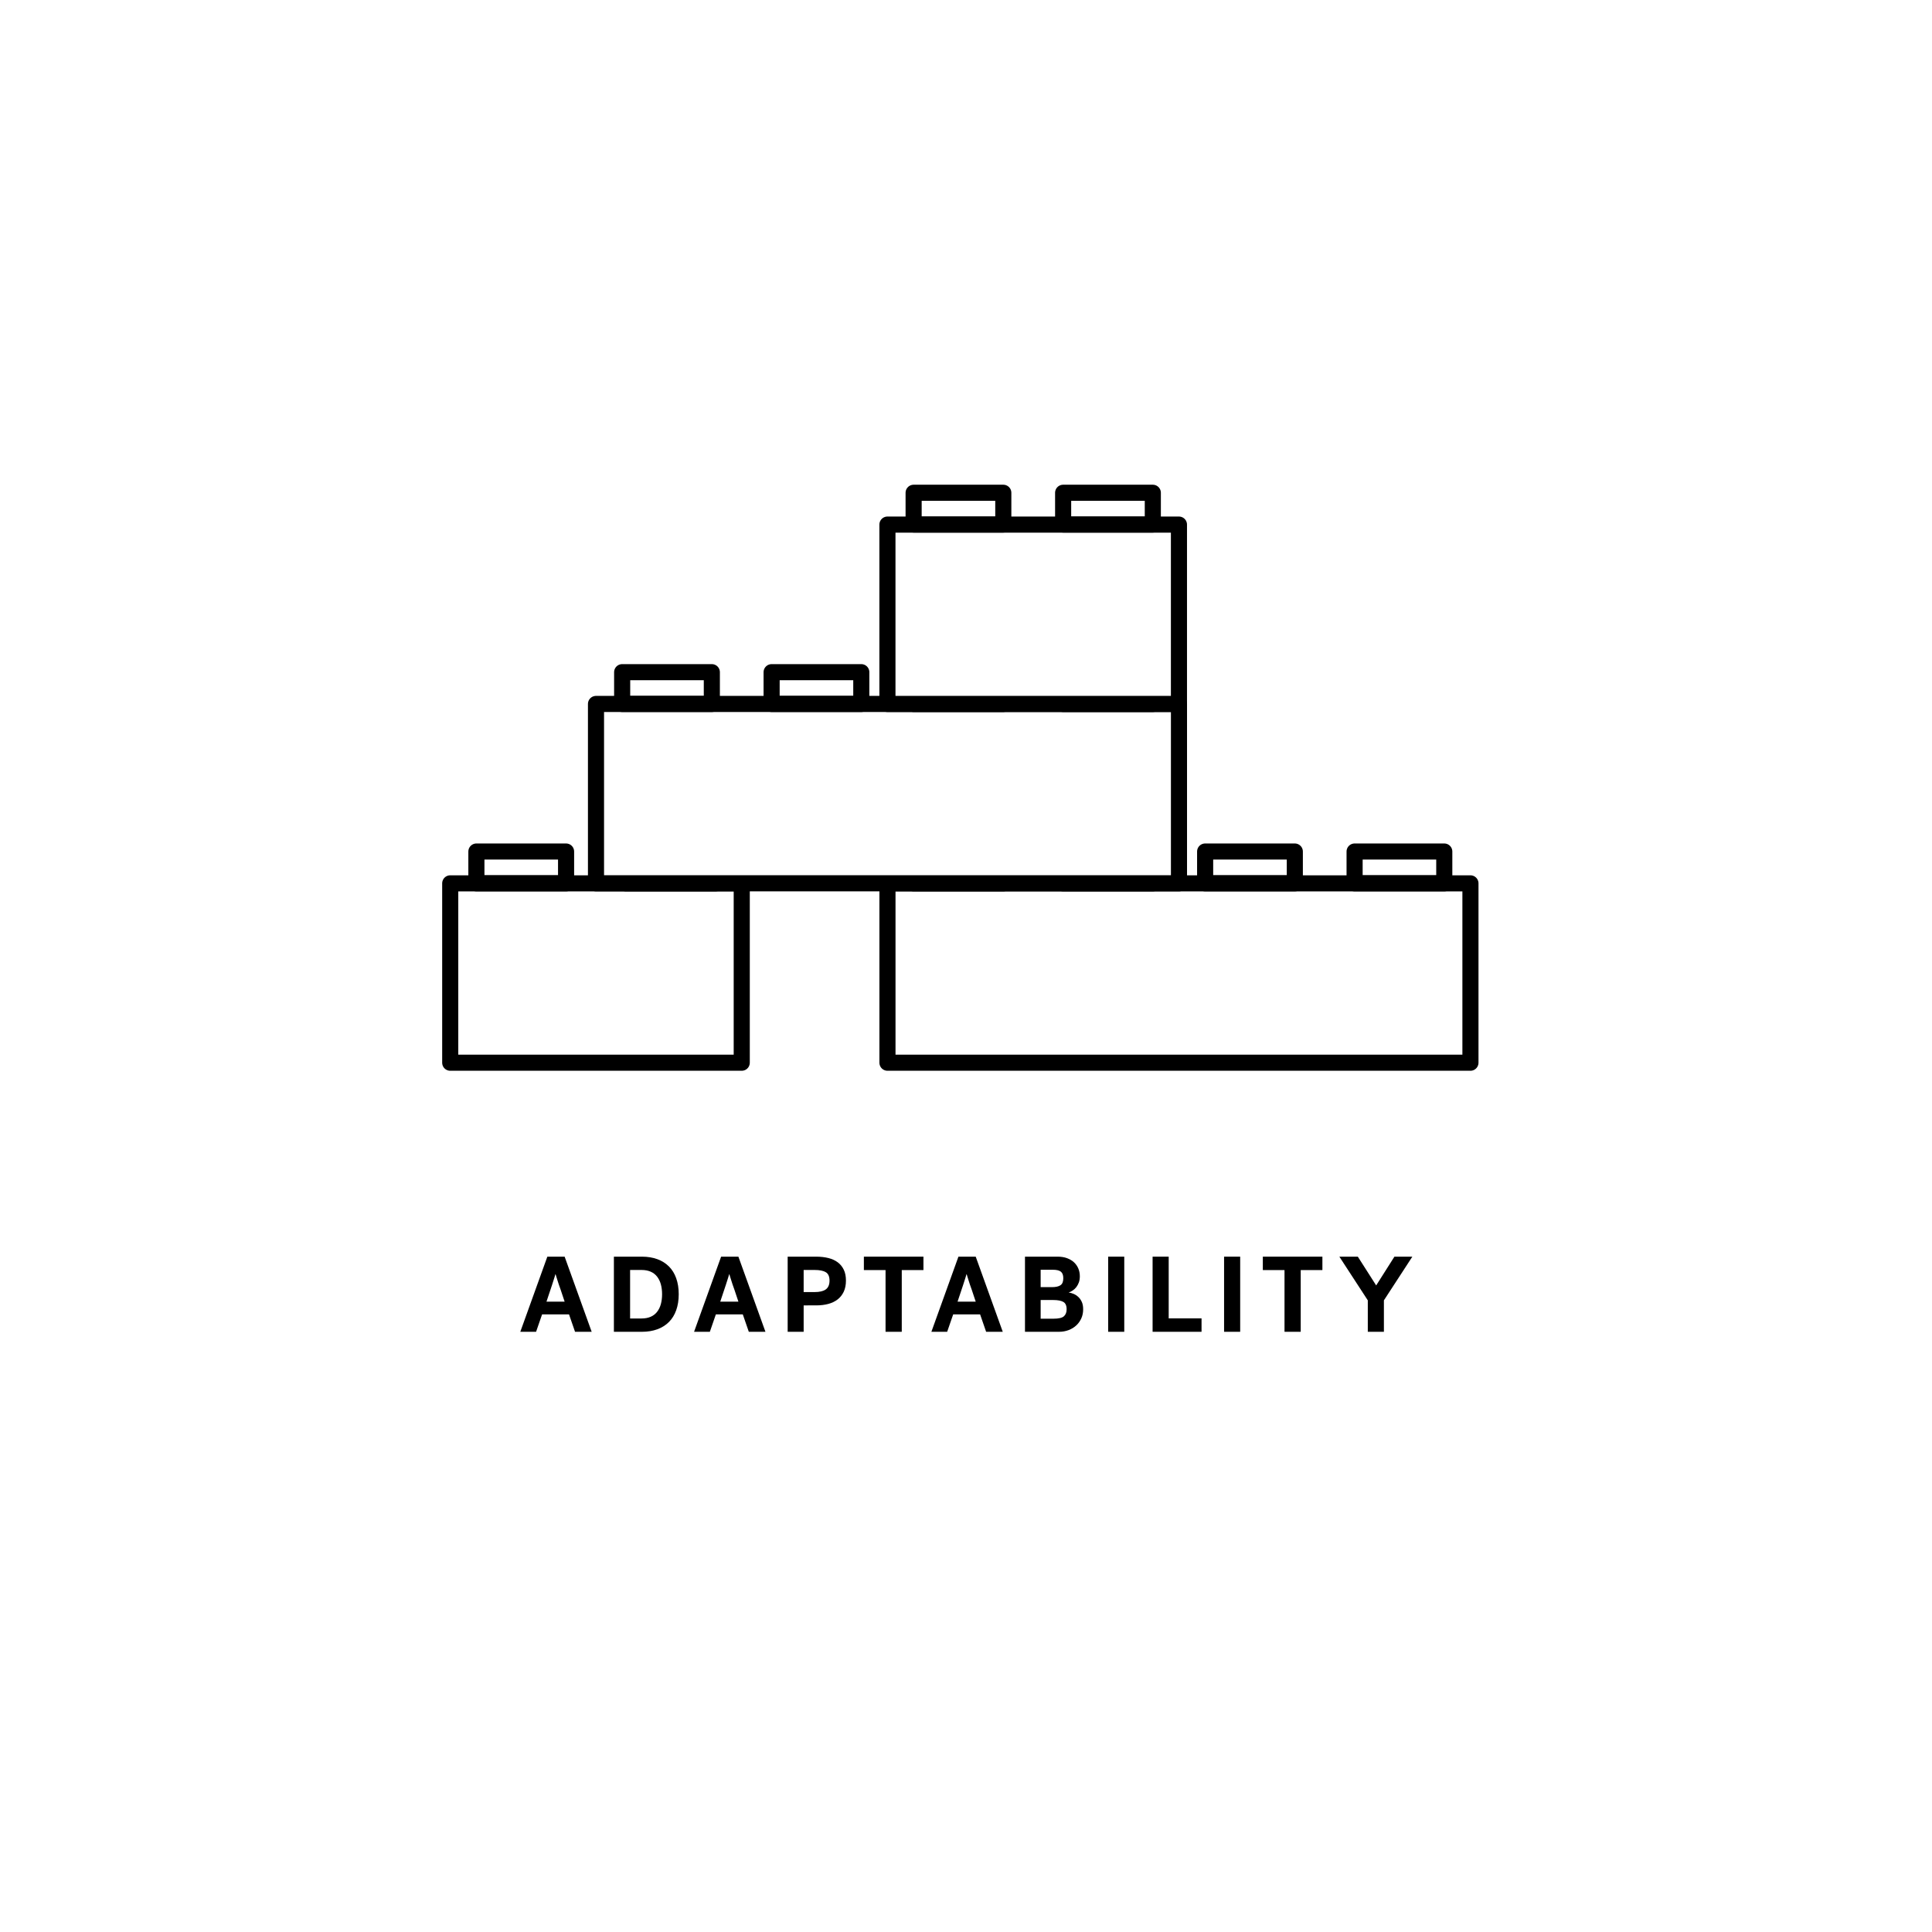 <?xml version="1.0" encoding="utf-8"?>
<!-- Generator: Adobe Illustrator 23.1.0, SVG Export Plug-In . SVG Version: 6.00 Build 0)  -->
<svg version="1.1" xmlns="http://www.w3.org/2000/svg" xmlns:xlink="http://www.w3.org/1999/xlink" x="0px" y="0px"
	 viewBox="0 0 360 360" enable-background="new 0 0 360 360" xml:space="preserve">
<g id="BACKGROUND">
	<rect x="0" y="0" fill="#FFFFFF" width="360" height="360"/>
</g>
<g id="REF" display="none">
	
		<rect y="90.33" display="inline" fill="none" stroke="#000000" stroke-width="0.25" stroke-miterlimit="10" width="360" height="108"/>
	
		<rect x="360" y="90.33" display="inline" fill="none" stroke="#FFFFFF" stroke-width="0.25" stroke-miterlimit="10" width="360" height="108"/>
	
		<line display="inline" fill="none" stroke="#000000" stroke-width="0.25" stroke-linecap="round" stroke-miterlimit="10" x1="180" y1="0.19" x2="180" y2="360.06"/>
</g>
<g id="LINE_ONE">
	<g>
		<path d="M110.25,248.16h-3.1l-1.12-3.24h-5.02l-1.12,3.24h-2.94l5.04-14h3.22L110.25,248.16z M103.49,237.44
			c-0.03,0.11-0.07,0.26-0.14,0.47s-0.14,0.44-0.22,0.7s-0.17,0.54-0.27,0.84c-0.1,0.3-0.2,0.59-0.29,0.87
			c-0.23,0.69-0.47,1.43-0.74,2.22h3.38c-0.27-0.79-0.51-1.53-0.74-2.22c-0.15-0.4-0.26-0.73-0.35-0.99s-0.17-0.51-0.24-0.75
			s-0.14-0.46-0.21-0.67s-0.11-0.36-0.14-0.47H103.49z"/>
		<path d="M114.39,234.16h5.22c1.07,0,2.03,0.16,2.88,0.47c0.85,0.31,1.57,0.77,2.16,1.36c0.59,0.59,1.04,1.32,1.35,2.19
			c0.31,0.87,0.47,1.86,0.47,2.98s-0.16,2.11-0.47,2.98c-0.31,0.87-0.76,1.6-1.35,2.19c-0.59,0.59-1.31,1.05-2.16,1.36
			c-0.85,0.31-1.81,0.47-2.88,0.47h-5.22V234.16z M123.37,241.16c0-0.68-0.08-1.3-0.23-1.85c-0.15-0.55-0.39-1.03-0.7-1.43
			c-0.31-0.4-0.71-0.71-1.19-0.92c-0.48-0.21-1.05-0.32-1.72-0.32h-2.12v9.04h2.12c0.67,0,1.24-0.11,1.72-0.32
			c0.48-0.21,0.88-0.52,1.19-0.92c0.31-0.4,0.55-0.88,0.7-1.43C123.29,242.45,123.37,241.84,123.37,241.16z"/>
		<path d="M142.63,248.16h-3.1l-1.12-3.24h-5.02l-1.12,3.24h-2.94l5.04-14h3.22L142.63,248.16z M135.87,237.44
			c-0.03,0.11-0.07,0.26-0.14,0.47c-0.07,0.21-0.14,0.44-0.22,0.7s-0.17,0.54-0.27,0.84c-0.1,0.3-0.2,0.59-0.29,0.87
			c-0.23,0.69-0.47,1.43-0.74,2.22h3.38c-0.27-0.79-0.51-1.53-0.74-2.22c-0.15-0.4-0.26-0.73-0.35-0.99
			c-0.09-0.26-0.17-0.51-0.24-0.75s-0.14-0.46-0.21-0.67c-0.07-0.21-0.11-0.36-0.14-0.47H135.87z"/>
		<path d="M149.75,243.24v4.92h-2.98v-14h5.32c0.84,0,1.6,0.09,2.28,0.26c0.68,0.17,1.26,0.44,1.74,0.8
			c0.48,0.36,0.85,0.82,1.12,1.38c0.27,0.56,0.4,1.23,0.4,2.02c0,0.8-0.14,1.49-0.41,2.07c-0.27,0.58-0.65,1.06-1.14,1.44
			s-1.07,0.66-1.75,0.84c-0.68,0.18-1.43,0.27-2.24,0.27H149.75z M154.57,238.62c0-0.76-0.23-1.28-0.69-1.56
			c-0.46-0.28-1.16-0.42-2.09-0.42h-2.04v4.12h2.04c0.93,0,1.63-0.17,2.09-0.5C154.34,239.92,154.57,239.38,154.57,238.62z"/>
		<path d="M160.97,234.16h11.1v2.5h-4.04v11.5h-3.02v-11.5h-4.04V234.16z"/>
		<path d="M186.85,248.16h-3.1l-1.12-3.24h-5.02l-1.12,3.24h-2.94l5.04-14h3.22L186.85,248.16z M180.09,237.44
			c-0.03,0.11-0.07,0.26-0.14,0.47c-0.07,0.21-0.14,0.44-0.22,0.7s-0.17,0.54-0.27,0.84s-0.2,0.59-0.29,0.87
			c-0.23,0.69-0.47,1.43-0.74,2.22h3.38c-0.27-0.79-0.51-1.53-0.74-2.22c-0.15-0.4-0.26-0.73-0.35-0.99
			c-0.09-0.26-0.17-0.51-0.24-0.75c-0.07-0.24-0.14-0.46-0.21-0.67s-0.11-0.36-0.14-0.47H180.09z"/>
		<path d="M190.99,234.16h6.08c0.65,0,1.24,0.09,1.75,0.28c0.51,0.19,0.95,0.44,1.3,0.77c0.35,0.33,0.62,0.71,0.81,1.16
			c0.19,0.45,0.28,0.93,0.28,1.45c0,0.43-0.06,0.81-0.18,1.14c-0.12,0.33-0.28,0.62-0.47,0.87c-0.19,0.25-0.41,0.45-0.66,0.62
			c-0.25,0.17-0.5,0.3-0.77,0.39c0.31,0.04,0.62,0.13,0.93,0.26c0.31,0.13,0.6,0.32,0.87,0.57c0.27,0.25,0.48,0.56,0.65,0.93
			c0.17,0.37,0.25,0.83,0.25,1.38c0,0.6-0.11,1.16-0.34,1.67c-0.23,0.51-0.54,0.95-0.94,1.32c-0.4,0.37-0.87,0.66-1.42,0.87
			c-0.55,0.21-1.15,0.32-1.8,0.32h-6.34V234.16z M193.91,236.6v3.24h2.1c0.72,0,1.25-0.12,1.6-0.36c0.35-0.24,0.52-0.67,0.52-1.3
			c0-0.57-0.15-0.98-0.45-1.22s-0.8-0.36-1.51-0.36H193.91z M193.91,245.72h2.4c0.95,0,1.59-0.15,1.93-0.45
			c0.34-0.3,0.51-0.74,0.51-1.31c0-0.68-0.21-1.14-0.62-1.37c-0.41-0.23-1.03-0.35-1.86-0.35h-2.36V245.72z"/>
		<path d="M206.49,234.16h3v14h-3V234.16z"/>
		<path d="M214.77,234.16h3v11.5h6.12v2.5h-9.12V234.16z"/>
		<path d="M228.09,234.16h3v14h-3V234.16z"/>
		<path d="M235.31,234.16h11.1v2.5h-4.04v11.5h-3.02v-11.5h-4.04V234.16z"/>
		<path d="M254.87,242.3l-5.3-8.14h3.44l3.42,5.36l3.4-5.36h3.34l-5.3,8.14v5.86h-3V242.3z"/>
	</g>
</g>
<g id="LINE_TWO">
</g>
<g id="ICON">
	<g>
		<g>
			
				<rect x="83.89" y="164.59" transform="matrix(-1 1.501760e-07 -1.501760e-07 -1 222.103 362.61)" fill="#FFFFFF" stroke="#000000" stroke-width="3" stroke-linejoin="round" stroke-miterlimit="10" width="54.32" height="33.42"/>
			
				<rect x="88.77" y="158.67" fill="none" stroke="#000000" stroke-width="3" stroke-linejoin="round" stroke-miterlimit="10" width="16.71" height="5.92"/>
			
				<rect x="116.62" y="158.67" fill="none" stroke="#000000" stroke-width="3" stroke-linejoin="round" stroke-miterlimit="10" width="16.71" height="5.92"/>
		</g>
		<g>
			
				<rect x="165.37" y="164.59" transform="matrix(-1 1.501828e-07 -1.501828e-07 -1 439.366 362.61)" fill="#FFFFFF" stroke="#000000" stroke-width="3" stroke-linejoin="round" stroke-miterlimit="10" width="108.63" height="33.42"/>
			
				<rect x="170.24" y="158.67" fill="none" stroke="#000000" stroke-width="3" stroke-linejoin="round" stroke-miterlimit="10" width="16.71" height="5.92"/>
			
				<rect x="198.1" y="158.67" fill="none" stroke="#000000" stroke-width="3" stroke-linejoin="round" stroke-miterlimit="10" width="16.71" height="5.92"/>
			
				<rect x="224.56" y="158.67" fill="none" stroke="#000000" stroke-width="3" stroke-linejoin="round" stroke-miterlimit="10" width="16.71" height="5.92"/>
			
				<rect x="252.41" y="158.67" fill="none" stroke="#000000" stroke-width="3" stroke-linejoin="round" stroke-miterlimit="10" width="16.71" height="5.92"/>
		</g>
		<g>
			
				<rect x="111.05" y="131.17" transform="matrix(-1 1.501828e-07 -1.501828e-07 -1 330.735 295.76)" fill="#FFFFFF" stroke="#000000" stroke-width="3" stroke-linejoin="round" stroke-miterlimit="10" width="108.63" height="33.42"/>
			
				<rect x="115.93" y="125.25" fill="none" stroke="#000000" stroke-width="3" stroke-linejoin="round" stroke-miterlimit="10" width="16.71" height="5.92"/>
			
				<rect x="143.78" y="125.25" fill="none" stroke="#000000" stroke-width="3" stroke-linejoin="round" stroke-miterlimit="10" width="16.71" height="5.92"/>
			
				<rect x="170.24" y="125.25" fill="none" stroke="#000000" stroke-width="3" stroke-linejoin="round" stroke-miterlimit="10" width="16.71" height="5.92"/>
			
				<rect x="198.1" y="125.25" fill="none" stroke="#000000" stroke-width="3" stroke-linejoin="round" stroke-miterlimit="10" width="16.71" height="5.92"/>
		</g>
		<g>
			
				<rect x="165.37" y="97.74" transform="matrix(-1 1.501760e-07 -1.501760e-07 -1 385.05 228.91)" fill="#FFFFFF" stroke="#000000" stroke-width="3" stroke-linejoin="round" stroke-miterlimit="10" width="54.32" height="33.42"/>
			
				<rect x="170.24" y="91.82" fill="none" stroke="#000000" stroke-width="3" stroke-linejoin="round" stroke-miterlimit="10" width="16.71" height="5.92"/>
			
				<rect x="198.1" y="91.82" fill="none" stroke="#000000" stroke-width="3" stroke-linejoin="round" stroke-miterlimit="10" width="16.71" height="5.92"/>
		</g>
	</g>
</g>
</svg>
